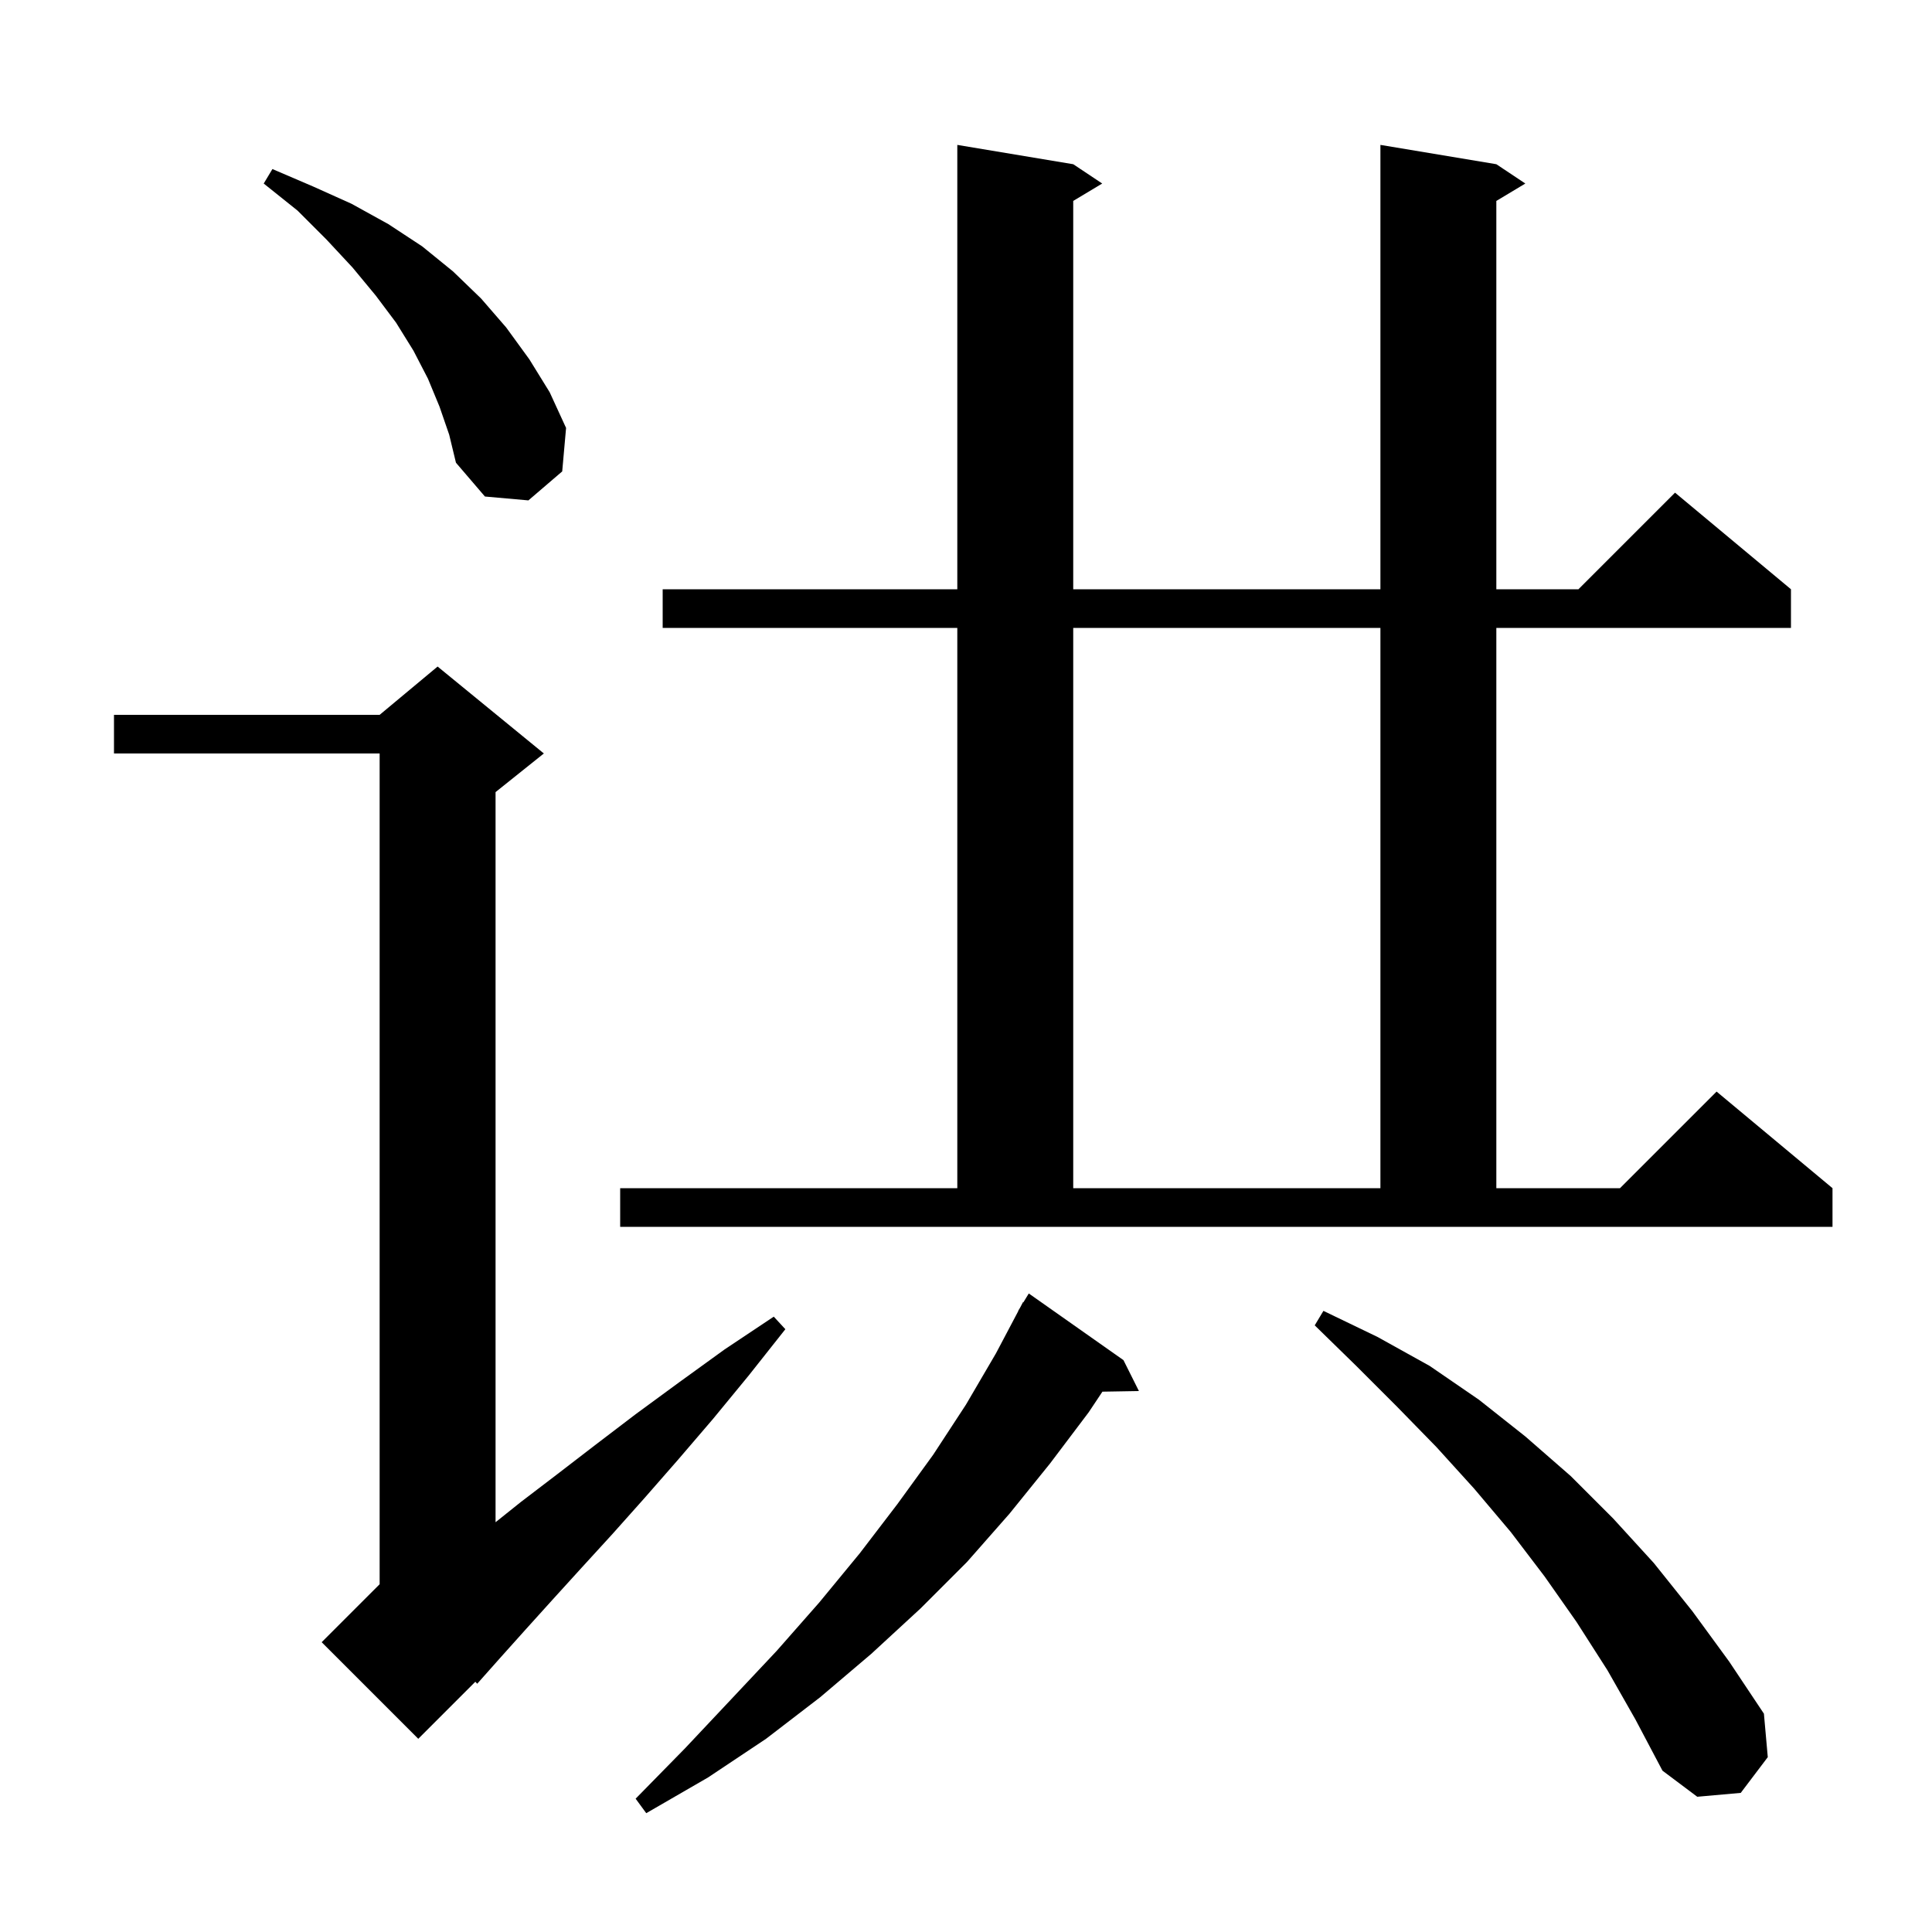 <svg xmlns="http://www.w3.org/2000/svg" xmlns:xlink="http://www.w3.org/1999/xlink" version="1.1" baseProfile="full" viewBox="0 0 200 200" width="200" height="200">
<g fill="black">
<path d="M 116.3 140.8 L 117.9 144.0 L 114.123 144.065 L 112.7 146.2 L 108.7 151.5 L 104.5 156.7 L 100.1 161.7 L 95.3 166.5 L 90.2 171.2 L 84.9 175.7 L 79.3 180.0 L 73.3 184.0 L 66.9 187.7 L 65.8 186.2 L 70.9 181.0 L 75.7 175.9 L 80.4 170.9 L 84.8 165.9 L 89.0 160.8 L 92.9 155.7 L 96.6 150.6 L 100.0 145.4 L 103.1 140.1 L 105.42 135.709 L 105.4 135.7 L 105.581 135.404 L 105.9 134.8 L 105.937 134.821 L 106.5 133.9 Z M 166.4 172.9 L 163.2 167.9 L 159.9 163.2 L 156.4 158.6 L 152.6 154.1 L 148.7 149.8 L 144.6 145.6 L 140.4 141.4 L 136.1 137.2 L 137.0 135.7 L 142.6 138.4 L 148.0 141.4 L 153.1 144.9 L 157.9 148.7 L 162.6 152.8 L 167.0 157.2 L 171.2 161.8 L 175.2 166.8 L 179.0 172.0 L 182.6 177.4 L 183.0 181.9 L 180.2 185.6 L 175.7 186.0 L 172.1 183.3 L 169.3 178.0 Z M 56.3 78.0 L 51.3 82.0 L 51.3 157.58 L 53.9 155.5 L 57.7 152.6 L 61.6 149.6 L 65.8 146.4 L 70.3 143.1 L 75.0 139.7 L 80.1 136.3 L 81.3 137.6 L 77.5 142.4 L 73.8 146.9 L 70.2 151.1 L 66.7 155.1 L 63.4 158.8 L 60.2 162.3 L 57.2 165.6 L 54.4 168.7 L 51.8 171.6 L 49.4 174.3 L 49.206 174.094 L 43.3 180.0 L 33.3 170.0 L 39.3 164.0 L 39.3 78.0 L 11.8 78.0 L 11.8 74.0 L 39.3 74.0 L 45.3 69.0 Z M 64.2 123.0 L 99.1 123.0 L 99.1 65.0 L 68.6 65.0 L 68.6 61.0 L 99.1 61.0 L 99.1 15.0 L 111.1 17.0 L 114.1 19.0 L 111.1 20.8 L 111.1 61.0 L 142.9 61.0 L 142.9 15.0 L 154.9 17.0 L 157.9 19.0 L 154.9 20.8 L 154.9 61.0 L 163.4 61.0 L 173.4 51.0 L 185.4 61.0 L 185.4 65.0 L 154.9 65.0 L 154.9 123.0 L 167.7 123.0 L 177.7 113.0 L 189.7 123.0 L 189.7 127.0 L 64.2 127.0 Z M 111.1 65.0 L 111.1 123.0 L 142.9 123.0 L 142.9 65.0 Z M 45.5 42.1 L 44.3 39.2 L 42.8 36.3 L 41.0 33.4 L 38.9 30.6 L 36.5 27.7 L 33.8 24.8 L 30.8 21.8 L 27.3 19.0 L 28.2 17.5 L 32.4 19.3 L 36.4 21.1 L 40.2 23.2 L 43.7 25.5 L 46.9 28.1 L 49.8 30.9 L 52.4 33.9 L 54.8 37.2 L 56.9 40.6 L 58.6 44.3 L 58.2 48.8 L 54.7 51.8 L 50.2 51.4 L 47.2 47.9 L 46.5 45.0 Z " />
</g>
</svg>

